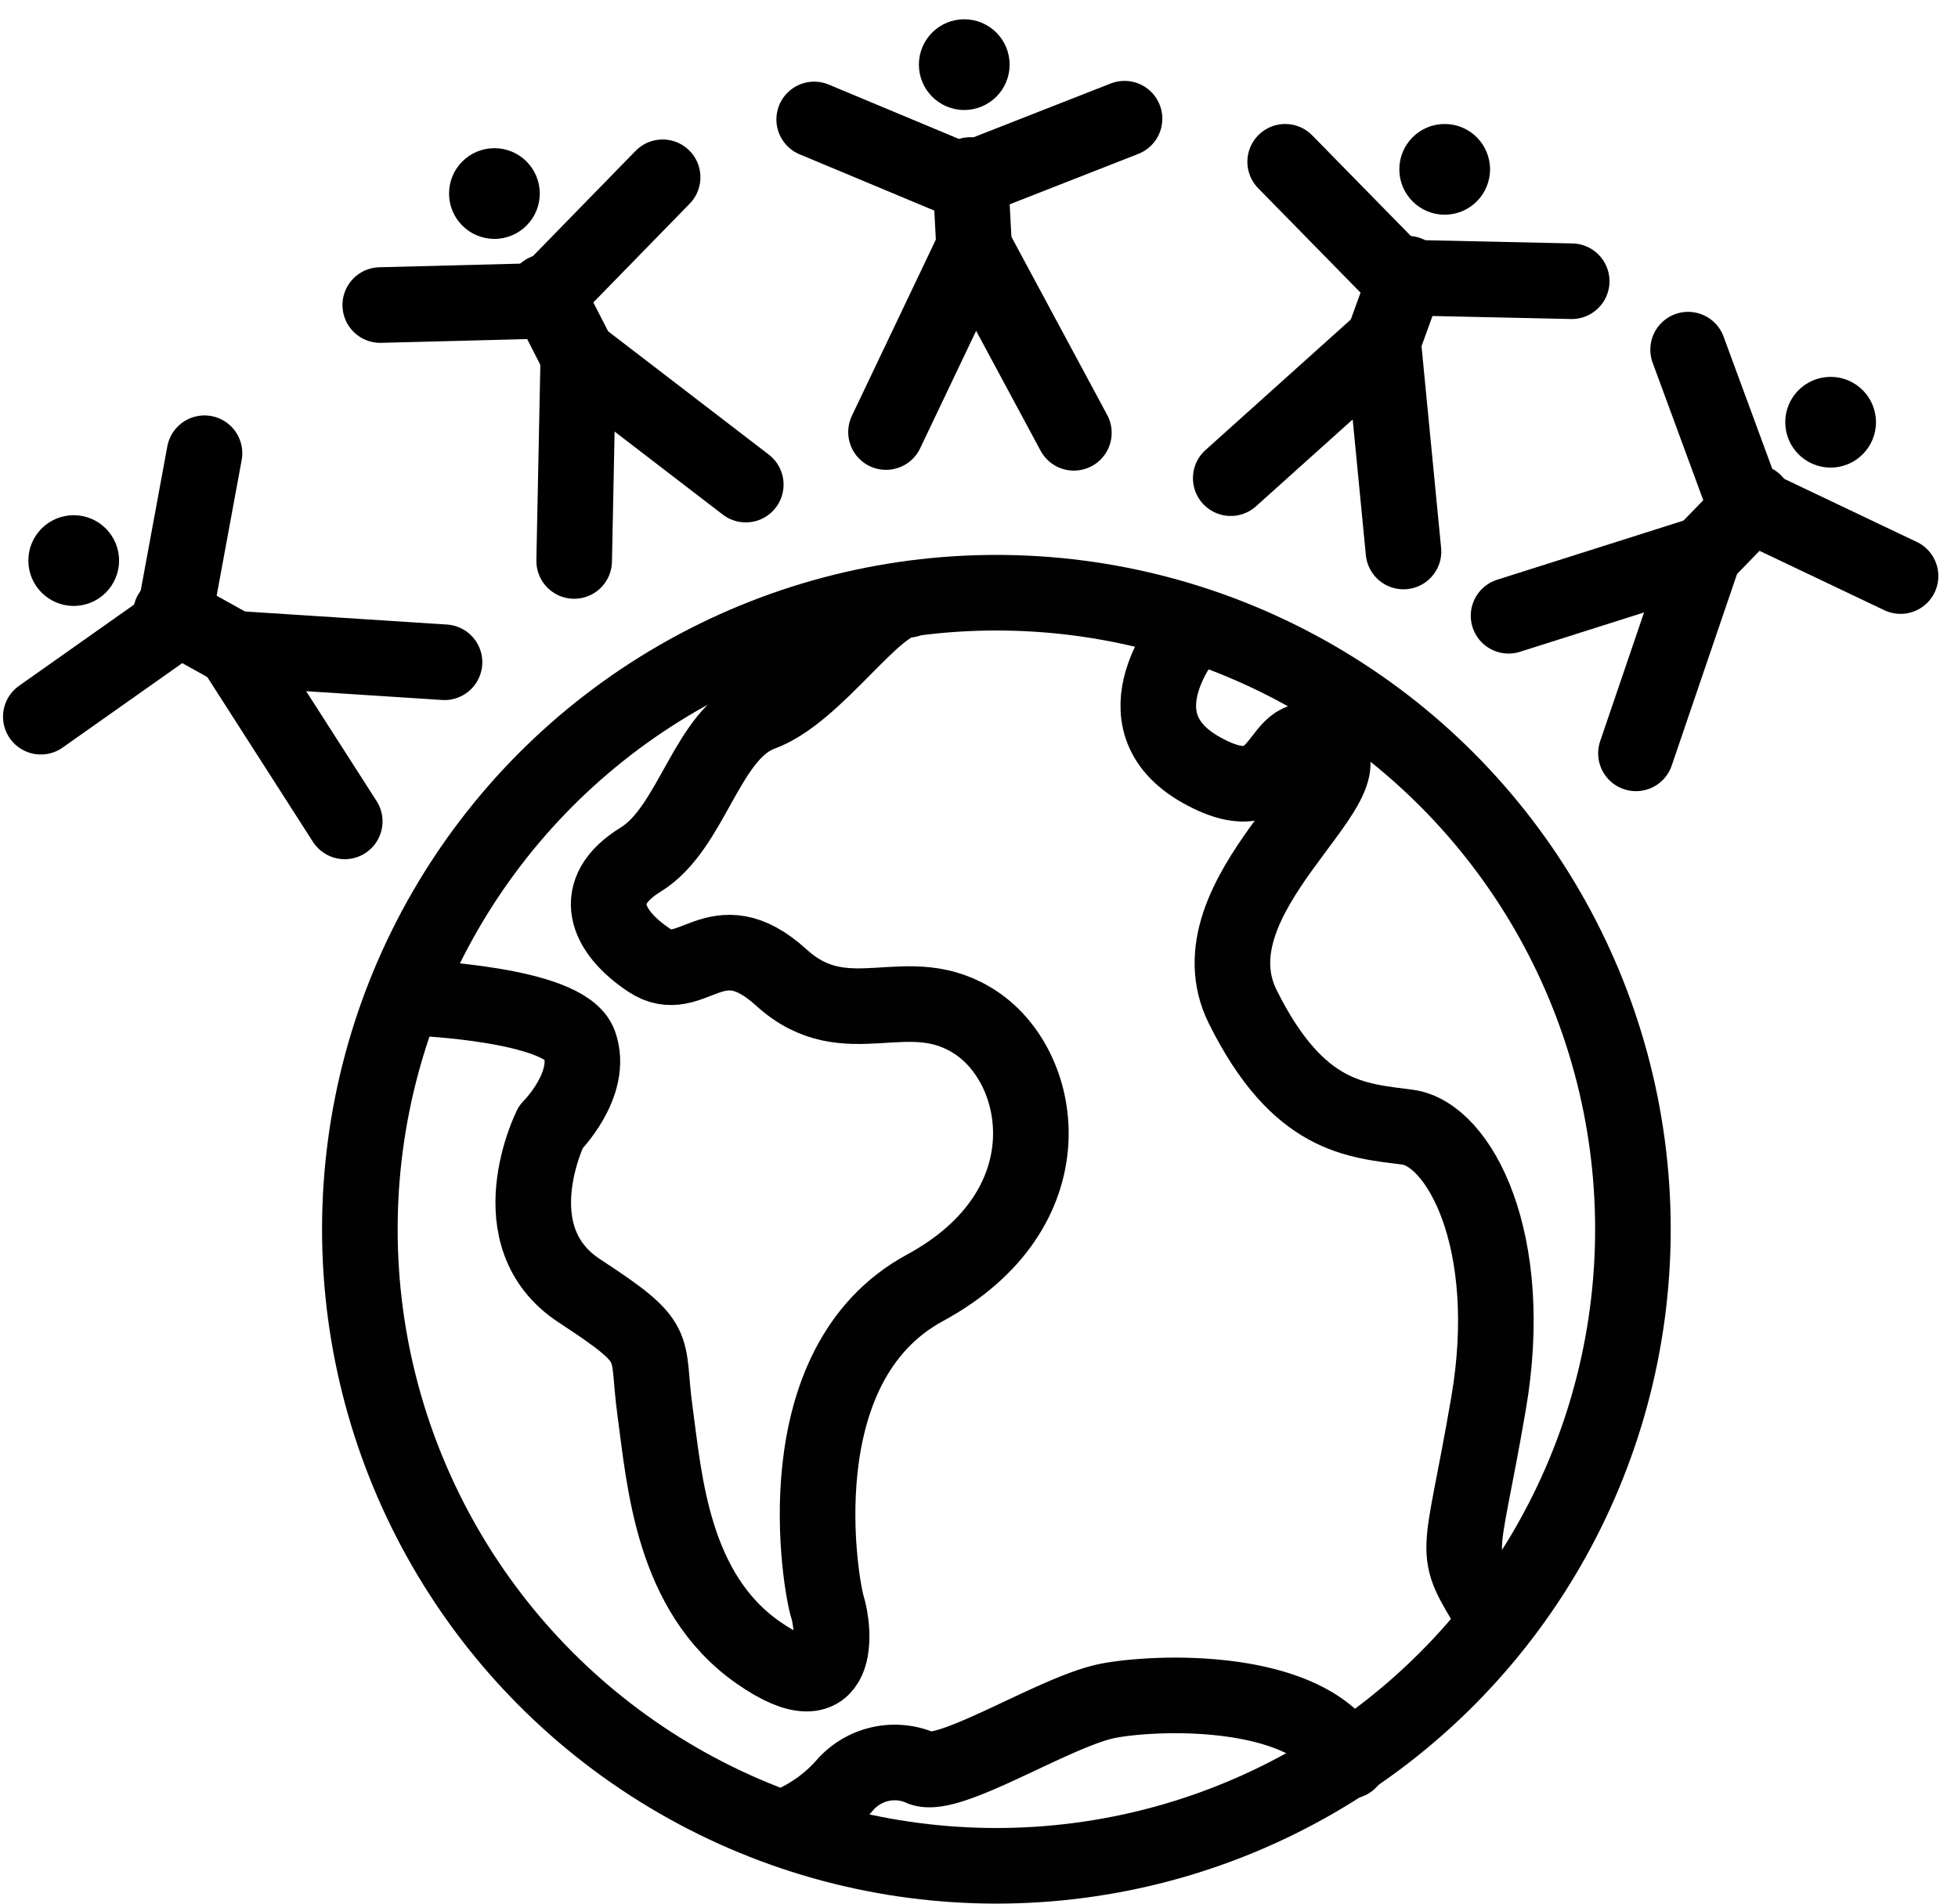 <svg id="Layer_1" data-name="Layer 1" xmlns="http://www.w3.org/2000/svg" viewBox="0 0 51.8 50.37"><defs><style>.cls-1,.cls-2{fill:none;stroke-linecap:round;stroke-linejoin:round;stroke-width:2px;}.cls-1{stroke:#010101;}.cls-2{stroke:#000;}</style></defs><title>ValueIconography</title><path class="cls-1" d="M11,26.4s3.95.15,4.33,1.22-.76,2.2-.76,2.2-1.44,2.89.76,4.33,1.75,1.37,2,3.19.45,4.79,2.73,6.38,2-.68,1.83-1.21-1.22-6.38,2.58-8.44,3.19-5.77,1.37-7-3.42.38-5.17-1.21-2.36.3-3.5-.46-1.59-1.82-.22-2.66,1.74-3.34,3.19-3.87,3-3,3.87-3"/><path class="cls-1" d="M31.48,16.68s-2.07,2.36.3,3.69,1.92-1.48,3.25-.59-3.62,3.91-2.15,6.86,3,3,4.36,3.18,2.88,3,2.14,7.31-1,3.76.08,5.54"/><path class="cls-1" d="M21.17,48.15a4.09,4.09,0,0,0,1.17-.91,1.75,1.75,0,0,1,2-.48c.69.39,3.59-1.51,5-1.77s5.32-.35,6.35,1.6"/><circle class="cls-1" cx="26.36" cy="32.52" r="16.84"/><polyline class="cls-2" points="23.44 11.43 25.77 6.54 28.41 11.45"/><line class="cls-2" x1="25.77" y1="6.54" x2="25.67" y2="4.63"/><circle cx="25.51" cy="1.71" r="1.2"/><polyline class="cls-2" points="21.54 3.16 25.49 4.81 29.75 3.14"/><polyline class="cls-2" points="15.19 14.84 15.3 9.42 19.73 12.82"/><line class="cls-2" x1="15.3" y1="9.42" x2="14.43" y2="7.72"/><circle cx="13.08" cy="5.12" r="1.2"/><polyline class="cls-2" points="10.06 8.07 14.34 7.96 17.53 4.69"/><polyline class="cls-2" points="39.91 16.29 45.08 14.65 43.28 19.93"/><line class="cls-2" x1="45.08" y1="14.65" x2="46.41" y2="13.28"/><circle cx="48.43" cy="11.17" r="1.2"/><polyline class="cls-2" points="44.66 9.25 46.14 13.27 50.28 15.24"/><polyline class="cls-2" points="32.56 12.65 36.59 9.03 37.13 14.59"/><line class="cls-2" x1="36.59" y1="9.03" x2="37.24" y2="7.24"/><circle cx="38.22" cy="4.48" r="1.2"/><polyline class="cls-2" points="34 4.28 37 7.34 41.58 7.44"/><polyline class="cls-2" points="9.12 21.73 6.19 17.16 11.76 17.52"/><line class="cls-2" x1="6.19" y1="17.16" x2="4.52" y2="16.23"/><circle cx="1.95" cy="14.83" r="1.2"/><polyline class="cls-2" points="1.08 18.96 4.58 16.49 5.41 11.99"/></svg>